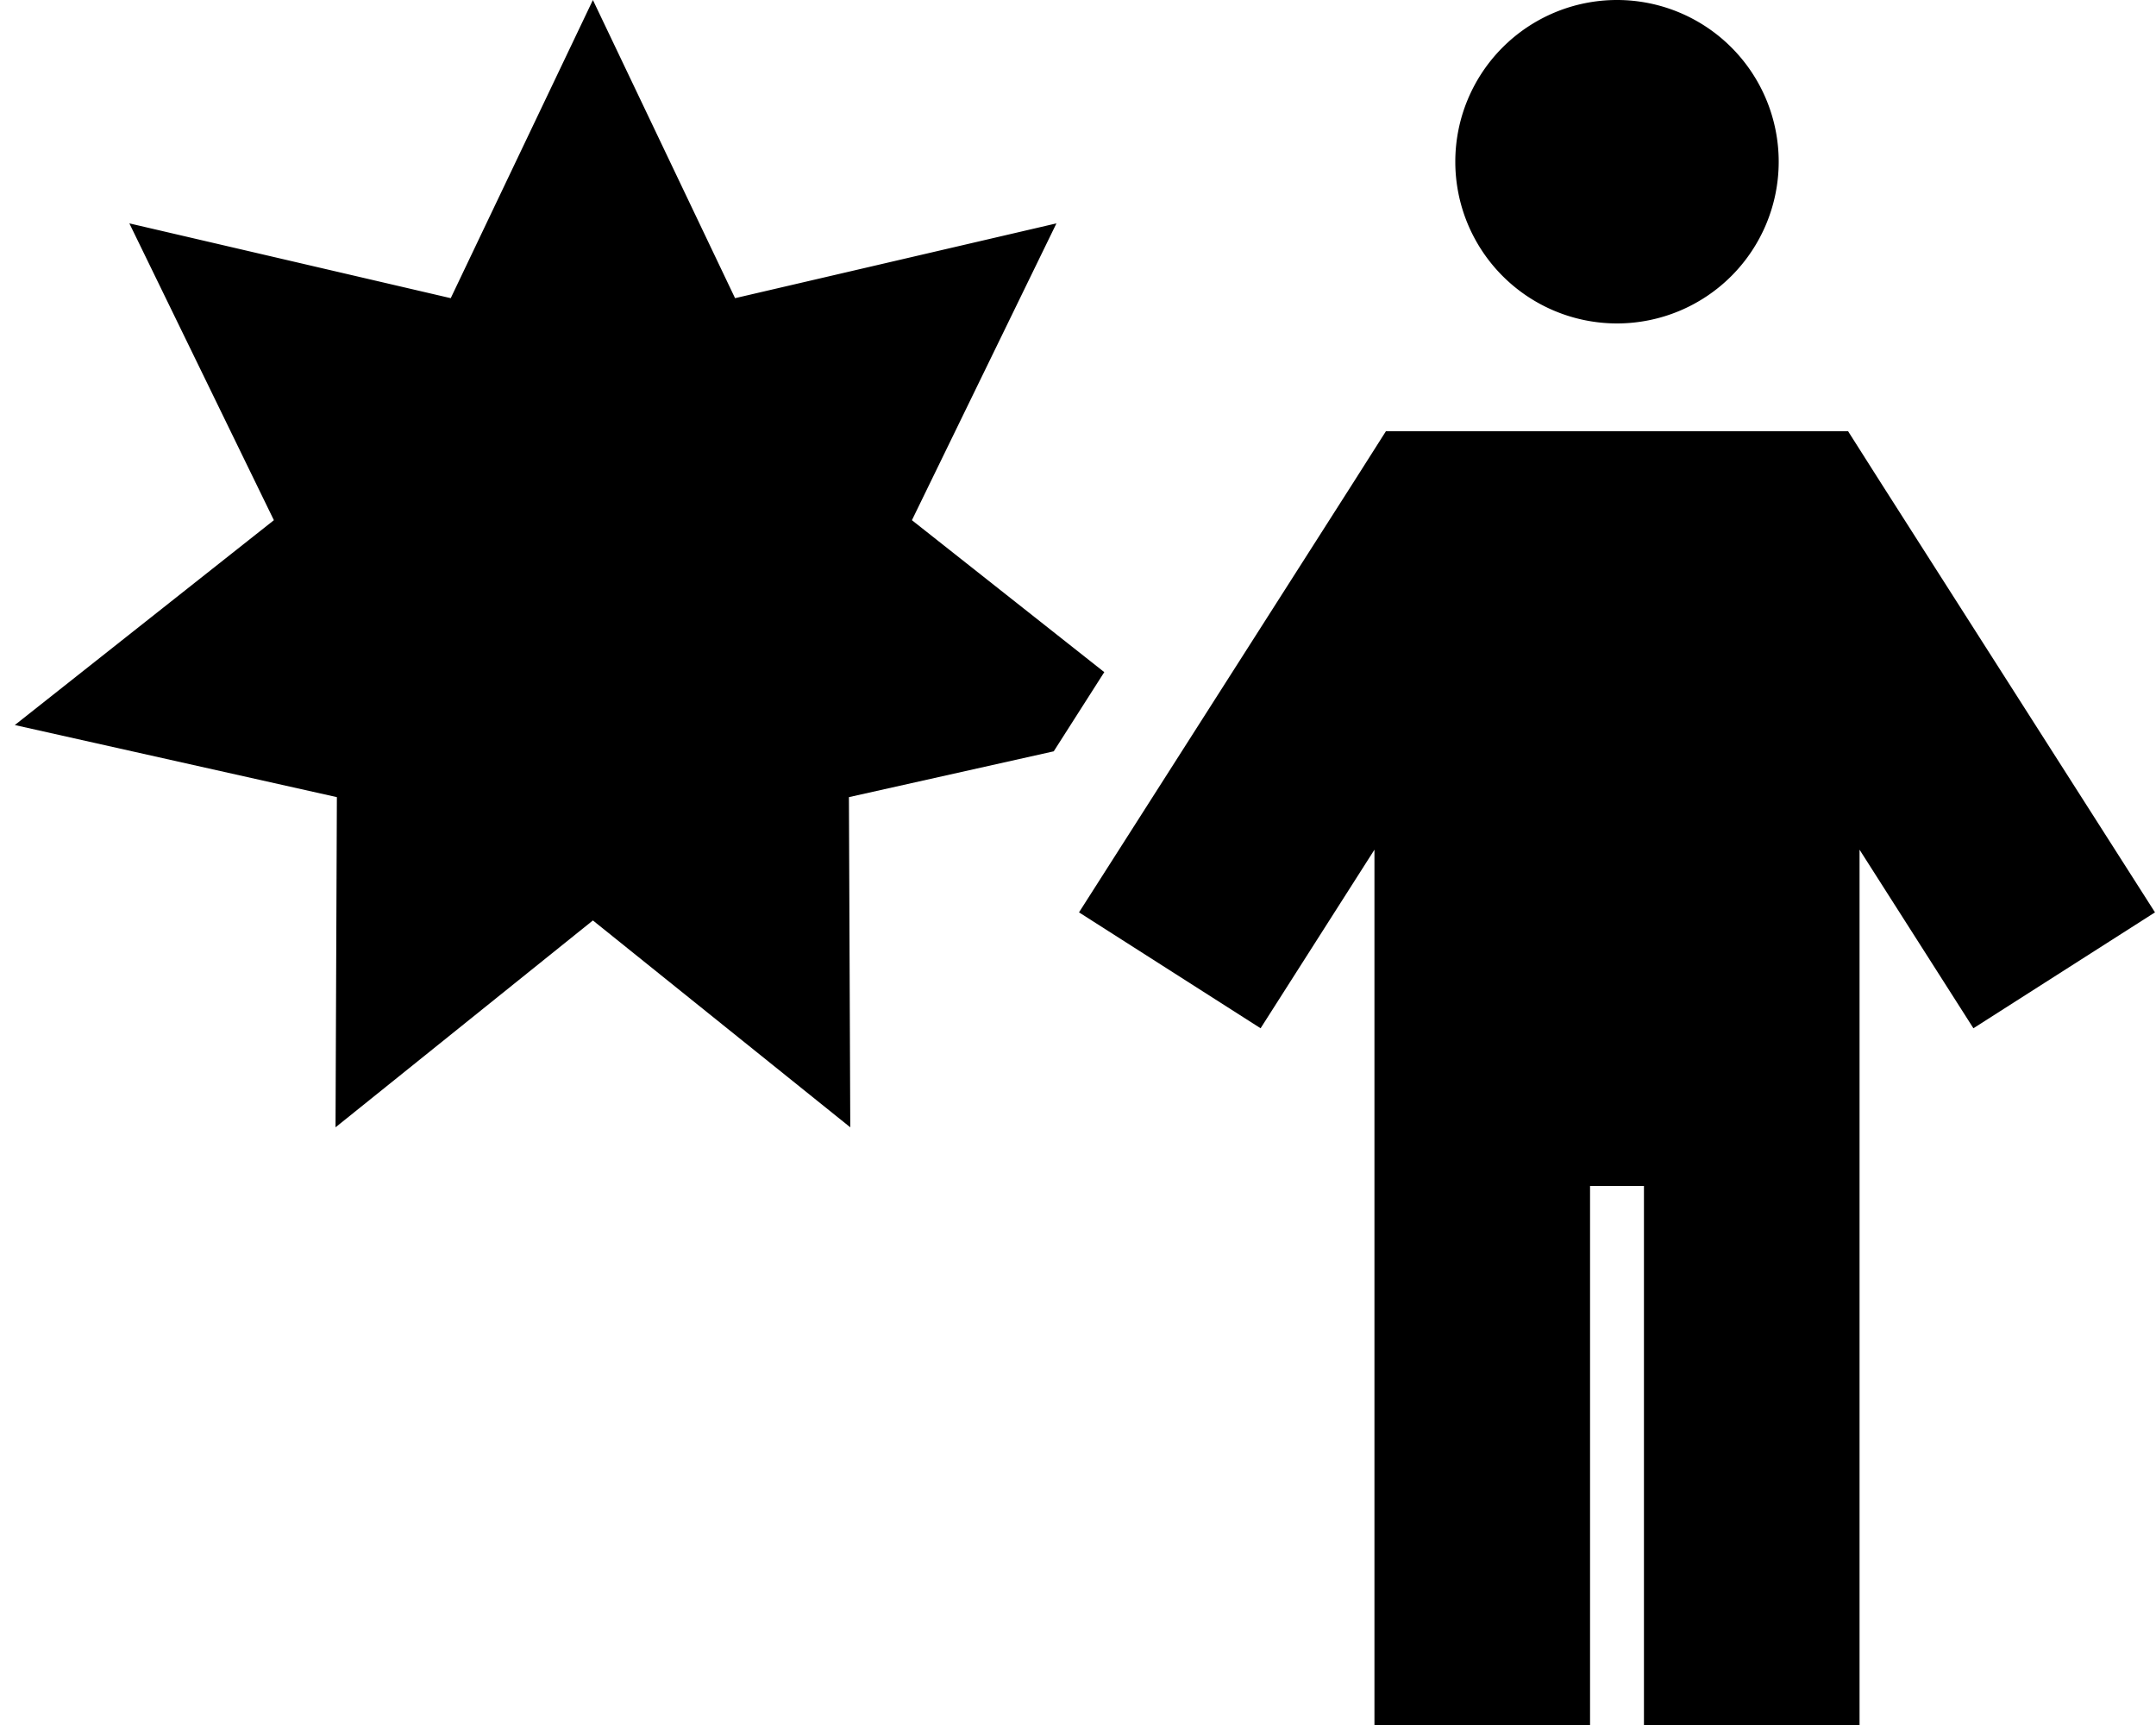 <svg xmlns="http://www.w3.org/2000/svg"  fill="currentColor" viewBox="0 0 640 512"><!--! Font Awesome Pro 6.7.2 by @fontawesome - https://fontawesome.com License - https://fontawesome.com/license (Commercial License) Copyright 2024 Fonticons, Inc. --><path d="M176 0L133.8 88.5 38.4 66.3l42.9 88.1L4.4 215.2 100 236.6l-.4 98L176 273.2l76.4 61.4-.4-98L312.8 223l15-23.5-57.1-45.1 42.9-88.1L218.2 88.5 176 0zM480 96a48 48 0 1 0 0-96 48 48 0 1 0 0 96zm-51.1 32l-17.5 0L402 142.8l-81.7 128 53.9 34.4 33.8-53L408 480l0 32 64 0 0-32 0-128 16 0 0 128 0 32 64 0 0-32 0-227.8 33.8 53 53.9-34.4L558 142.8 548.6 128l-17.5 0-102.2 0z"/></svg>
